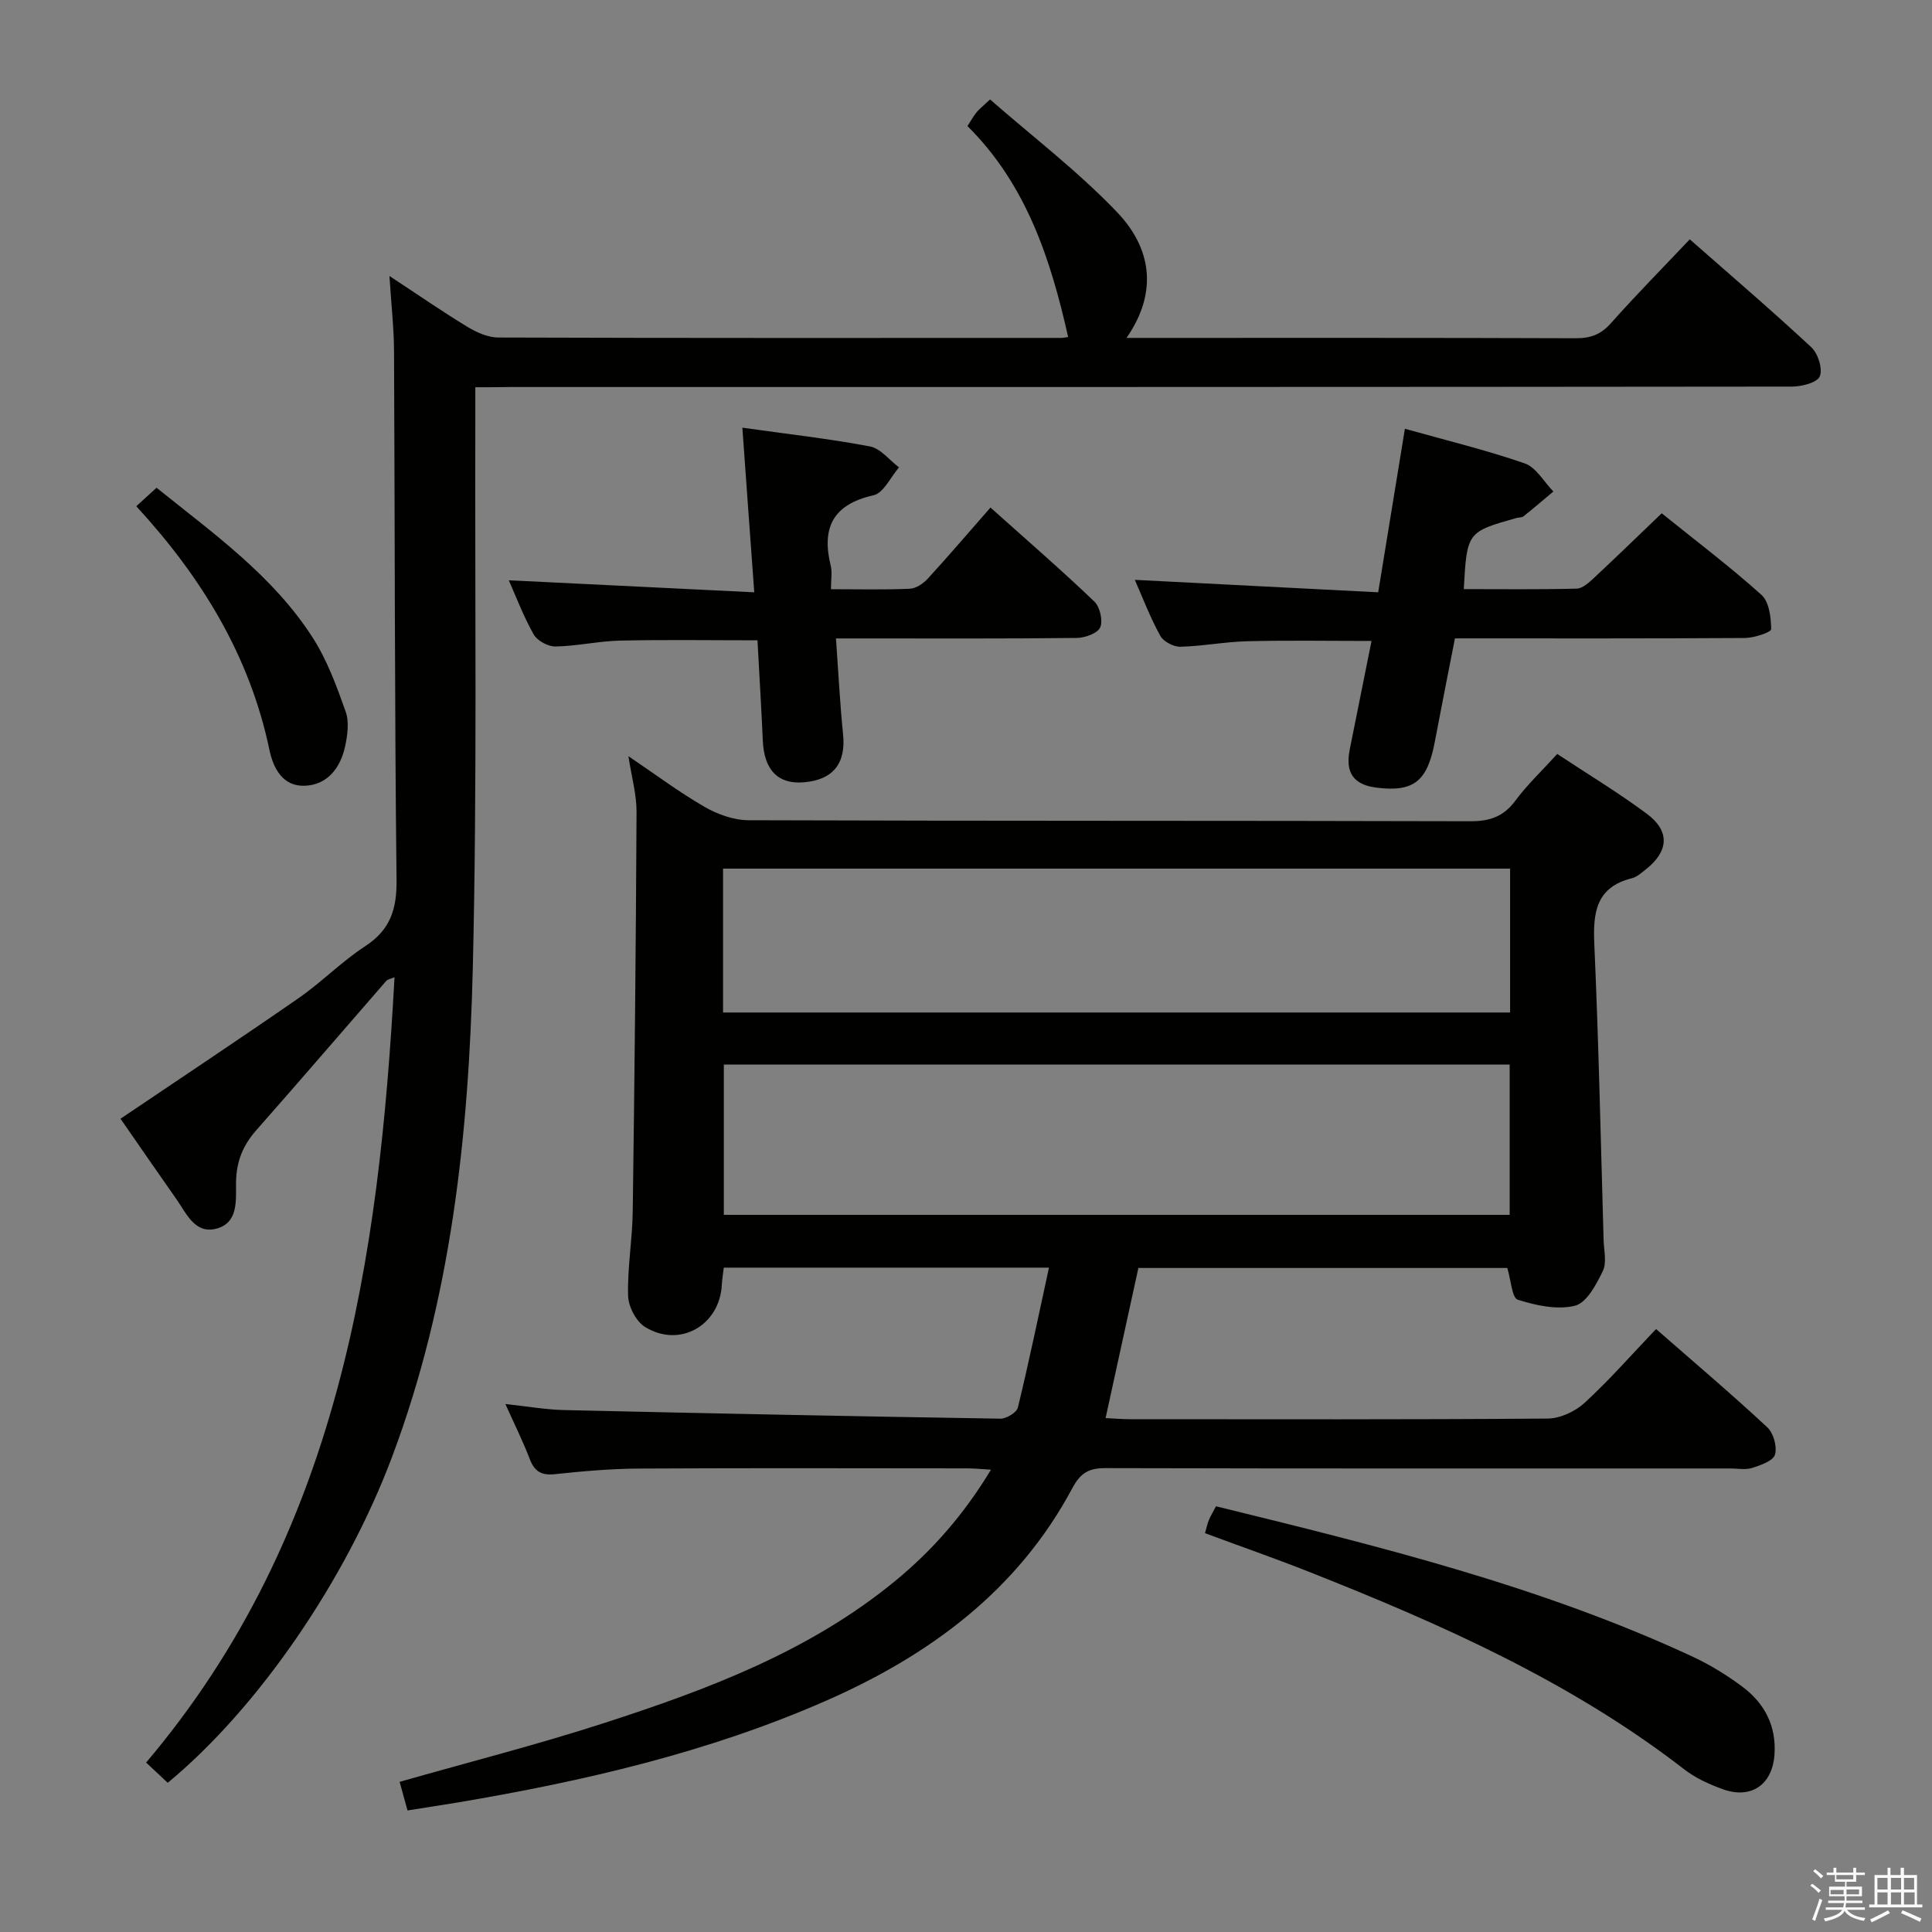 <svg enable-background="new 0 0 400 400" viewBox="0 0 400 400" xmlns="http://www.w3.org/2000/svg"><rect x="0" y="0" width="400" height="400" fill="#808080" stroke="none"/><path d="m374.8 390.4.4-.4c.7.5 1.3 1 1.8 1.4l-.5.5c-.5-.6-1.1-1.1-1.7-1.5zm1 7.3-.6-.3c.5-1.4 1.1-2.8 1.5-4.3.2.1.4.2.6.3-.5 1.3-1 2.8-1.5 4.3zm-.4-10.3.4-.4c.4.3 1 .8 1.7 1.4l-.5.5c-.4-.5-1-1-1.6-1.5zm2.5.3h1.7v-1h.6v1h3.5v-1h.6v1h1.8v.5h-1.8v1.4h-2v1h3.2v2h-3.2v.9h3.3v.5h-3.4c0 .3-.1.6-.1.9h4v.5h-3.7c.7.9 1.9 1.5 3.8 1.7-.1.2-.2.4-.3.6-2.1-.4-3.5-1.1-4-2.1-.4 1-1.8 1.7-4 2.2-.1-.2-.2-.4-.3-.6 2.1-.4 3.4-1 3.8-1.8h-3.4v-.5h3.6c.1-.3.1-.6.2-.9h-3.3v-.5h3.4c0-.3 0-.6 0-.9h-3.2v-2h3.3v-1h-2.1v-1.4h-1.7v-.5zm1.1 3.5v1h2.7c0-.3 0-.4 0-.4 0-.1 0-.2 0-.2 0-.1 0-.2 0-.3h-2.7zm1.2-3v.9h3.5v-.9zm4.7 3h-2.6v.6.4h2.6z" fill="#fafafb"/><path d="m393.6 386.7h.6v1.5h2.7v6.1h1.1v.6h-11v-.6h1.1v-6.1h2.7v-1.5h.6v1.5h2.1v-1.5zm-2.7 8.8.4.6c-1.2.6-2.5 1.3-3.8 1.9-.1-.2-.2-.4-.3-.6 1.2-.6 2.5-1.2 3.7-1.9zm-2.2-6.7v2.4h2.1v-2.4zm0 3v2.5h2.1v-2.5zm2.8-3v2.4h2.1v-2.4zm0 3v2.5h2.1v-2.5zm6 6.1c-1.4-.7-2.7-1.3-3.9-1.8l.3-.6c1.5.6 2.7 1.2 3.9 1.7zm-1.2-9.1h-2.1v2.4h2.1zm-2.1 3v2.5h2.2v-2.5z" fill="#fafafb"/><g fill="#010100"><path d="m84.37 374.84c-.62-2.24-1.13-4.09-1.63-5.93 14.46-4.12 28.6-7.72 42.46-12.21 21.4-6.94 42.44-14.82 60.15-29.39 7.75-6.37 14.26-13.81 19.82-23.03-2.05-.12-3.46-.27-4.86-.27-22.66-.01-45.32-.09-67.98.04-5.81.03-11.63.54-17.41 1.16-2.82.3-4.26-.54-5.25-3.15-1.35-3.55-3.06-6.97-5.03-11.37 4.53.48 8.34 1.16 12.17 1.25 30.11.69 60.21 1.3 90.32 1.78 1.23.02 3.36-1.27 3.61-2.3 2.29-9.43 4.26-18.95 6.44-28.97-23.29 0-45.19 0-67.33 0-.16 1.36-.35 2.48-.41 3.61-.46 8.36-8.73 13.09-15.88 8.68-1.86-1.14-3.46-4.22-3.52-6.46-.16-5.79.88-11.6.96-17.4.38-27.59.66-55.19.79-82.78.02-3.59-1.02-7.18-1.68-11.54 5.6 3.78 10.49 7.45 15.76 10.49 2.7 1.56 6.06 2.76 9.12 2.77 49.82.17 99.64.07 149.46.21 4.05.01 6.87-.99 9.3-4.27 2.46-3.32 5.51-6.19 8.66-9.66 6.25 4.14 12.63 7.98 18.57 12.4 4.81 3.58 4.51 7.75-.19 11.46-.91.72-1.85 1.6-2.92 1.87-7.37 1.84-8.08 6.99-7.79 13.55.91 20.44 1.34 40.9 1.93 61.35.06 2.16.69 4.66-.16 6.42-1.34 2.77-3.34 6.57-5.75 7.18-3.67.92-8.09-.04-11.86-1.24-1.21-.38-1.4-4.03-2.17-6.57-25.23 0-50.79 0-76.38 0-2.26 10.34-4.47 20.49-6.79 31.08 1.86.09 3.46.23 5.06.23 28.82.01 57.65.09 86.47-.13 2.6-.02 5.72-1.48 7.67-3.28 5.12-4.71 9.73-9.98 14.77-15.26 8.16 7.14 15.76 13.58 23.04 20.36 1.28 1.19 2.06 4.02 1.58 5.65-.38 1.29-2.96 2.18-4.72 2.75-1.36.44-2.97.11-4.47.11-43.15 0-86.31.04-129.46-.07-3.44-.01-5.15 1.02-6.82 4.14-11.33 21.22-29.58 34.63-51.11 44.07-24.35 10.67-50.03 16.6-76.12 21.01-3.28.52-6.55 1.03-10.42 1.66zm228.19-154.44c-54.56 0-108.5 0-162.7 0v31.12h162.7c0-10.5 0-20.6 0-31.12zm.09-40.56c-54.55 0-108.69 0-162.95 0v29.79h162.95c0-9.99 0-19.62 0-29.79z"/><path d="m98.41 80.17c0 2.35.01 4.29 0 6.23-.11 37.99.39 75.99-.52 113.95-.83 34.44-4.45 68.63-16.72 101.29-9.57 25.49-27.65 51.92-46.44 67.47-1.34-1.26-2.73-2.56-4.48-4.19 39.82-47.02 48.23-103.79 51.43-162.59-.7.31-1.39.39-1.73.78-8.97 10.29-17.85 20.65-26.88 30.88-2.77 3.14-4.12 6.43-4.2 10.72-.07 3.55.63 8.5-4.15 9.69-4.38 1.09-6.11-3.15-8.17-6.09-4-5.69-7.95-11.43-11.6-16.69 12.52-8.45 24.79-16.59 36.89-24.98 4.77-3.31 8.91-7.57 13.77-10.74 5.21-3.4 6.56-7.65 6.49-13.73-.41-36.48-.34-72.97-.52-109.46-.02-4.77-.57-9.55-.95-15.57 6 3.94 10.99 7.4 16.18 10.55 1.89 1.14 4.22 2.18 6.35 2.19 38.82.13 77.64.09 116.47.08.49 0 .98-.11 1.52-.18-3.63-16.16-8.67-31.6-20.85-43.68.79-1.22 1.26-2.07 1.87-2.83.5-.63 1.16-1.13 2.81-2.68 8.85 7.74 18.25 14.91 26.31 23.35 6.92 7.25 8.65 16.33 1.95 26.02h5.03c29.33 0 58.65-.04 87.97.07 3.08.01 5.22-.78 7.3-3.13 5.17-5.82 10.65-11.37 16.31-17.35 8.55 7.52 17.01 14.76 25.15 22.33 1.4 1.3 2.41 4.48 1.77 6.04-.53 1.3-3.75 2.12-5.78 2.12-88.48.1-176.95.09-265.43.09-2.14.04-4.28.04-7.15.04z"/><path d="m234.95 120.05c16.84.86 33.39 1.71 50.39 2.58 1.9-11.66 3.68-22.53 5.53-33.86 8.66 2.43 16.87 4.42 24.81 7.17 2.36.82 3.97 3.82 5.93 5.82-2.06 1.72-4.09 3.47-6.19 5.14-.35.28-.96.21-1.44.34-10.23 2.89-10.27 2.94-10.92 14.73 7.8 0 15.59.1 23.37-.1 1.24-.03 2.59-1.29 3.63-2.26 4.6-4.29 9.11-8.68 13.98-13.34 7.1 5.72 14.13 11.03 20.65 16.89 1.6 1.44 1.99 4.7 2.01 7.12 0 .62-3.53 1.8-5.44 1.81-19.81.13-39.62.08-60.03.08-1.42 7.27-2.84 14.37-4.18 21.47-1.54 8.14-4.37 10.38-12.02 9.44-4.78-.59-6.55-3.07-5.58-7.91 1.48-7.45 2.99-14.9 4.51-22.47-8.83 0-17.27-.15-25.7.06-4.64.11-9.25 1.03-13.89 1.14-1.4.03-3.49-1.07-4.14-2.26-2.08-3.75-3.61-7.8-5.28-11.59z"/><path d="m153.7 88.55c9.4 1.32 17.97 2.28 26.42 3.88 2.2.42 4.02 2.84 6.01 4.34-1.74 2-3.19 5.3-5.28 5.77-8.39 1.89-10.79 6.7-8.86 14.58.34 1.37.05 2.9.05 4.87 5.77 0 11.07.14 16.34-.1 1.28-.06 2.78-1.07 3.7-2.08 4.28-4.66 8.38-9.48 12.99-14.73 8.08 7.24 14.95 13.18 21.5 19.46 1.16 1.11 1.82 3.96 1.22 5.35-.54 1.24-3.16 2.17-4.87 2.19-14.66.17-29.33.1-43.99.1-1.79 0-3.58 0-5.85 0 .5 7.02.82 13.46 1.47 19.86.61 6.02-2.05 9.44-8.18 9.93-5.32.43-8.17-2.56-8.44-8.64-.3-6.8-.72-13.6-1.1-20.76-9.58 0-19-.15-28.42.06-4.47.1-8.92 1.14-13.38 1.22-1.54.03-3.79-1.18-4.53-2.49-2.12-3.73-3.64-7.8-5.16-11.22 16.6.81 33.3 1.63 50.82 2.49-.86-11.69-1.62-22.36-2.46-34.08z"/><path d="m249.48 317.43c.34-1.16.5-1.98.81-2.74.38-.89.89-1.73 1.47-2.83 33.68 8.26 67.18 16.5 98.67 31.13 3.59 1.67 7.05 3.8 10.23 6.16 4.67 3.47 7.17 8.18 6.72 14.22-.46 6.15-4.85 9.2-10.75 7.05-2.78-1.01-5.61-2.3-7.93-4.1-23.55-18.22-50.42-30.11-77.83-40.95-6.92-2.73-13.96-5.19-21.39-7.94z"/><path d="m28.22 104.81c1.73-1.58 2.93-2.67 4.19-3.83 11.79 9.49 24.11 18.22 32.33 31.04 2.99 4.65 4.96 10.04 6.82 15.3.77 2.16.39 4.95-.13 7.3-.97 4.37-3.64 7.88-8.31 8.06-4.56.18-6.53-3.56-7.35-7.48-4.07-19.38-13.96-35.61-27.55-50.39z"/></g></svg>